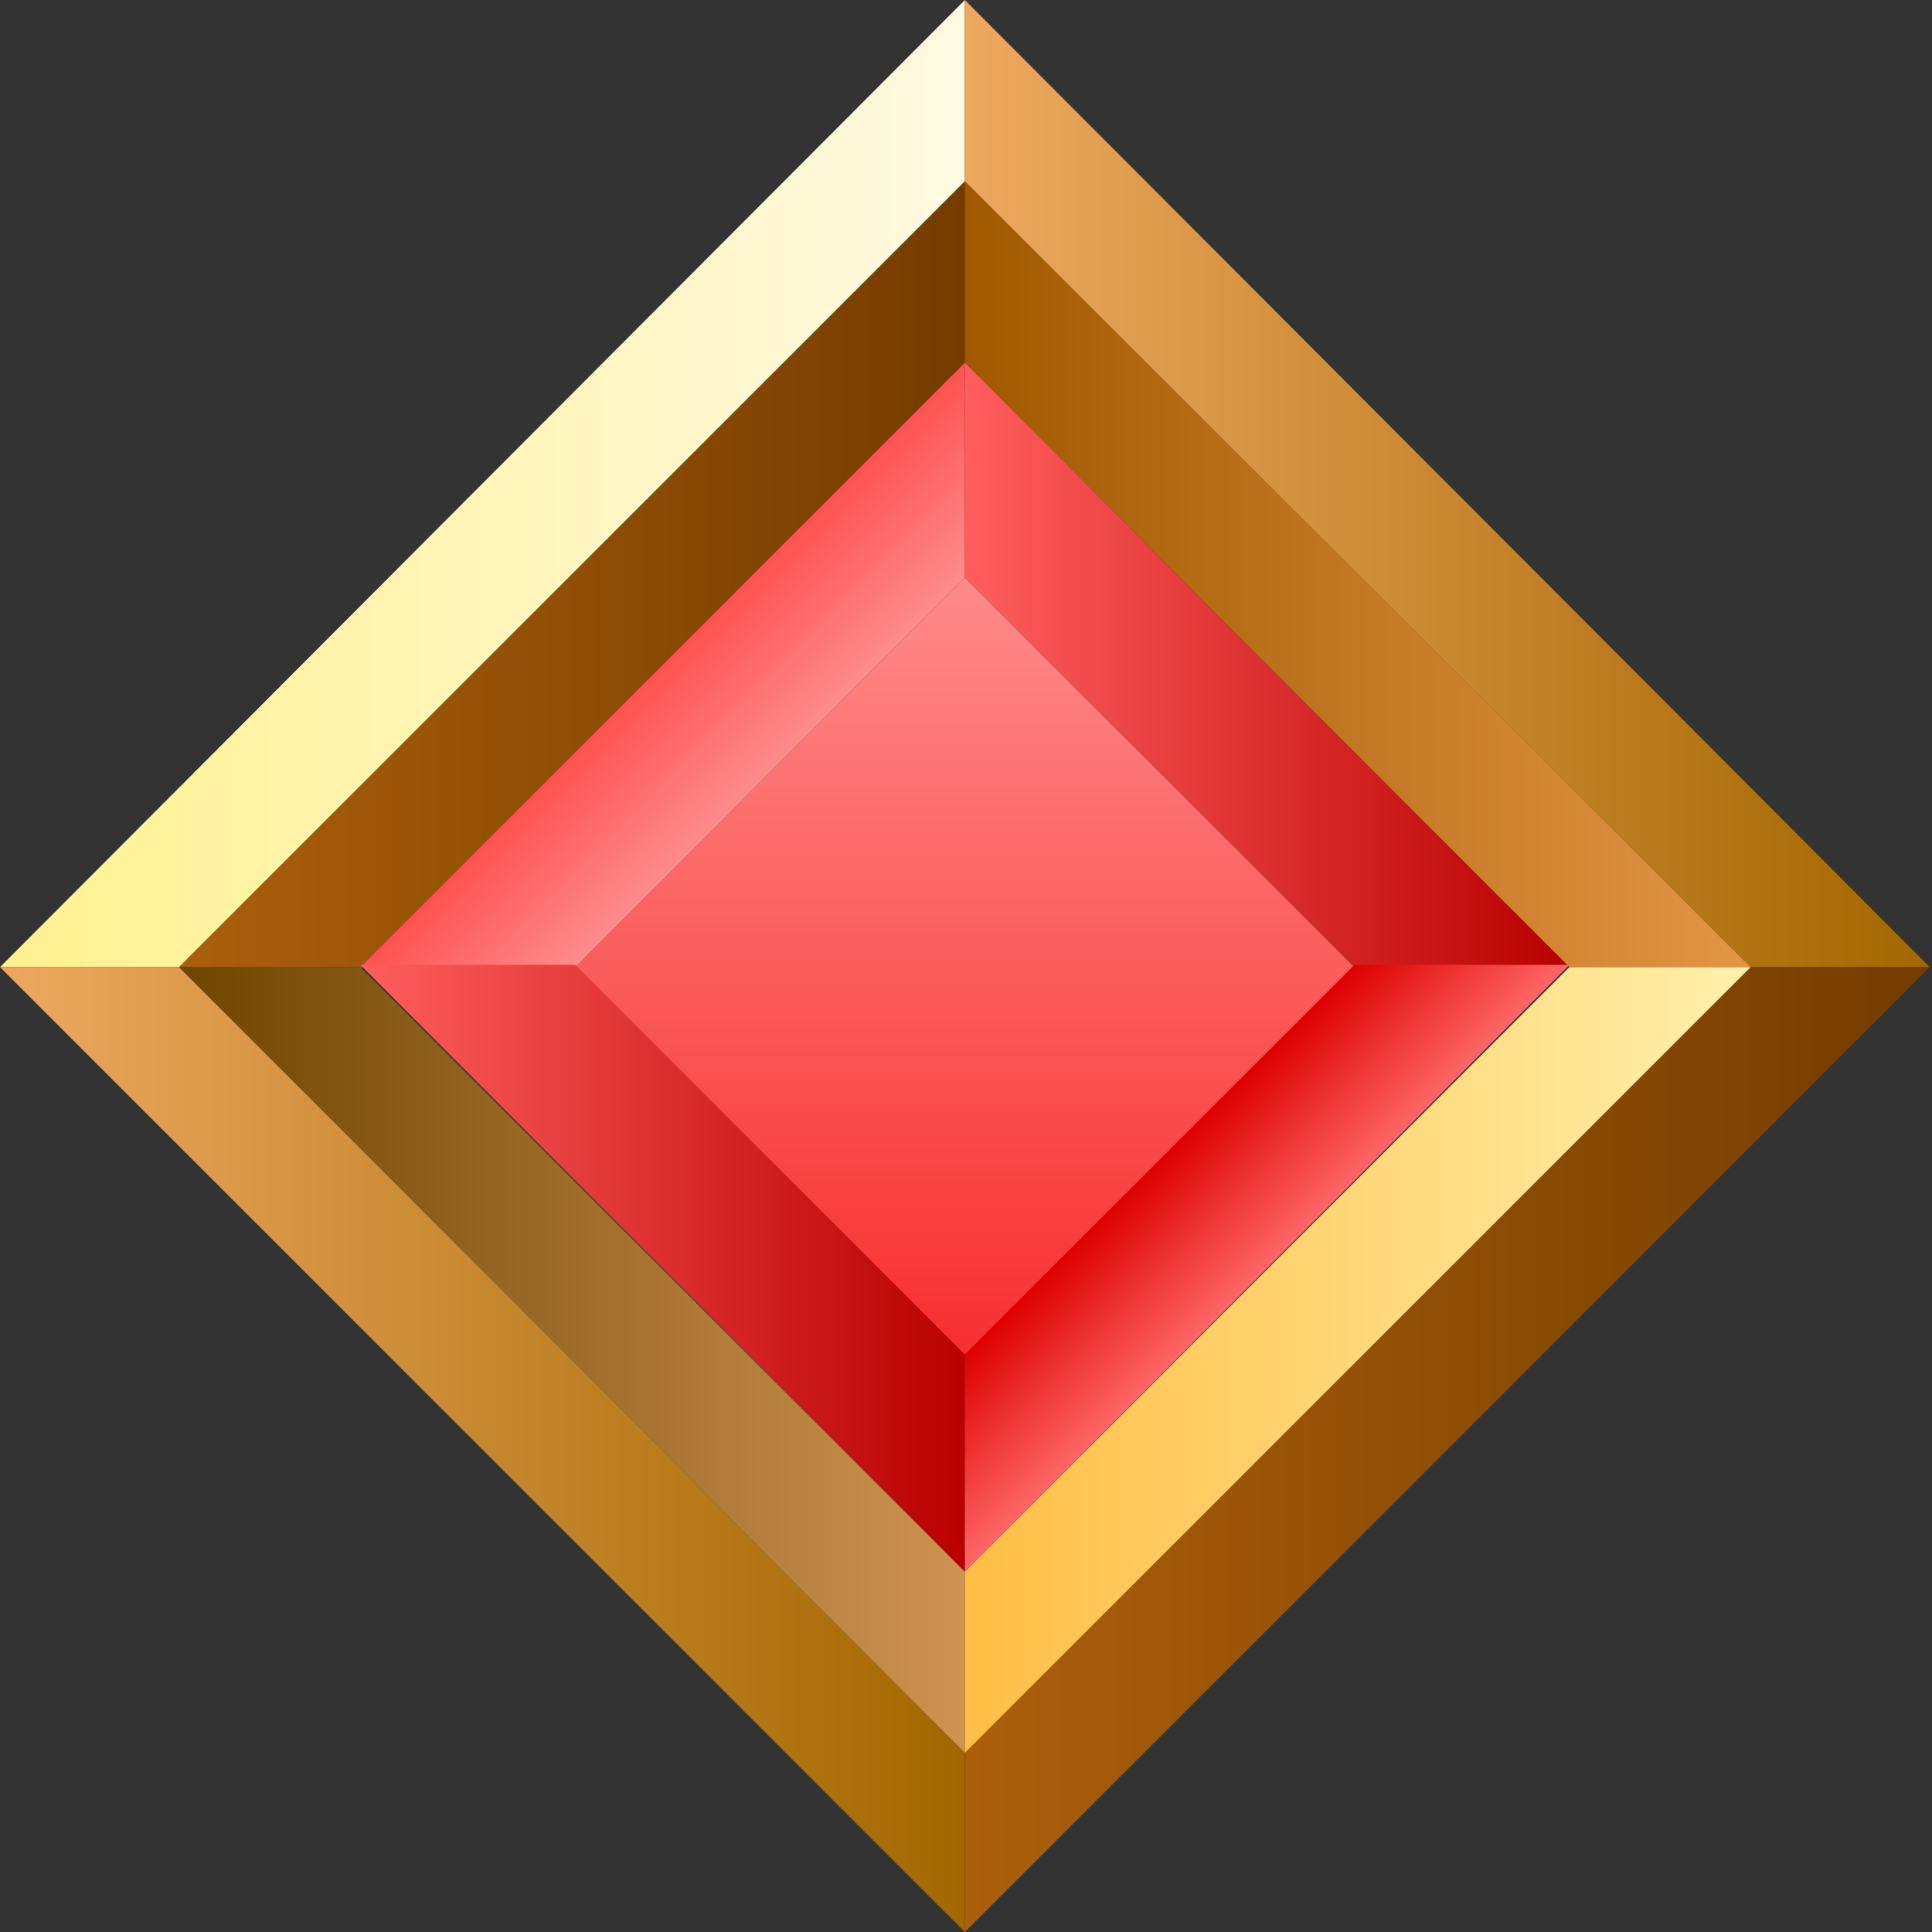 <svg width="24" height="24" viewBox="0 0 24 24" fill="none" xmlns="http://www.w3.org/2000/svg">
<rect x="0" y="0" width="24" height="24" fill="#333333" stroke="none"/>
<path fill-rule="evenodd" clip-rule="evenodd" d="M2.225 12.014L11.986 2.253V0L0 12.014H2.225Z" fill="url(#paint0_linear_203_2298)"/>
<path fill-rule="evenodd" clip-rule="evenodd" d="M11.986 2.253L2.225 12.014H4.477L11.986 4.505V2.253Z" fill="url(#paint1_linear_203_2298)"/>
<path fill-rule="evenodd" clip-rule="evenodd" d="M21.747 12.014L11.986 2.253V0L23.972 12.014H21.747Z" fill="url(#paint2_linear_203_2298)"/>
<path fill-rule="evenodd" clip-rule="evenodd" d="M11.986 2.253L21.747 12.014H19.495L11.986 4.505V2.253Z" fill="url(#paint3_linear_203_2298)"/>
<path fill-rule="evenodd" clip-rule="evenodd" d="M2.225 12.014L11.986 21.775V24L0 12.014H2.225Z" fill="url(#paint4_linear_203_2298)"/>
<path fill-rule="evenodd" clip-rule="evenodd" d="M11.986 21.775L2.225 12.014H4.477L11.986 19.523V21.775Z" fill="url(#paint5_linear_203_2298)"/>
<path fill-rule="evenodd" clip-rule="evenodd" d="M21.747 12.014L11.986 21.775V24L23.972 12.014H21.747Z" fill="url(#paint6_linear_203_2298)"/>
<path fill-rule="evenodd" clip-rule="evenodd" d="M11.986 21.775L21.747 12.014H19.495L11.986 19.523V21.775Z" fill="url(#paint7_linear_203_2298)"/>
<path fill-rule="evenodd" clip-rule="evenodd" d="M7.147 12.014L11.986 7.175L16.825 12.014L11.986 16.853L7.147 12.014Z" fill="url(#paint8_linear_203_2298)"/>
<path fill-rule="evenodd" clip-rule="evenodd" d="M7.147 12.014L11.986 7.175V4.505L4.477 12.014H7.147Z" fill="url(#paint9_linear_203_2298)"/>
<path fill-rule="evenodd" clip-rule="evenodd" d="M16.825 12.014L11.986 7.175V4.505L19.495 12.014H16.825Z" fill="url(#paint10_linear_203_2298)"/>
<path fill-rule="evenodd" clip-rule="evenodd" d="M7.147 11.986L11.986 16.825V19.523L4.477 11.986H7.147Z" fill="url(#paint11_linear_203_2298)"/>
<path fill-rule="evenodd" clip-rule="evenodd" d="M16.825 11.986L11.986 16.825V19.523L19.495 11.986H16.825Z" fill="url(#paint12_linear_203_2298)"/>
<defs>
<linearGradient id="paint0_linear_203_2298" x1="-0.028" y1="6.007" x2="11.986" y2="6.007" gradientUnits="userSpaceOnUse">
<stop stop-color="#FFF18F"/>
<stop offset="1" stop-color="#FFFAE3"/>
</linearGradient>
<linearGradient id="paint1_linear_203_2298" x1="2.225" y1="7.119" x2="11.986" y2="7.119" gradientUnits="userSpaceOnUse">
<stop stop-color="#AB5F0B"/>
<stop offset="1" stop-color="#753C00"/>
</linearGradient>
<linearGradient id="paint2_linear_203_2298" x1="11.986" y1="6.007" x2="23.972" y2="6.007" gradientUnits="userSpaceOnUse">
<stop stop-color="#EDA85F"/>
<stop offset="1" stop-color="#A36700"/>
</linearGradient>
<linearGradient id="paint3_linear_203_2298" x1="11.986" y1="7.119" x2="21.747" y2="7.119" gradientUnits="userSpaceOnUse">
<stop stop-color="#A15900"/>
<stop offset="1" stop-color="#E39644"/>
</linearGradient>
<linearGradient id="paint4_linear_203_2298" x1="-0.028" y1="18.021" x2="11.986" y2="18.021" gradientUnits="userSpaceOnUse">
<stop stop-color="#EDA85F"/>
<stop offset="1" stop-color="#A36700"/>
</linearGradient>
<linearGradient id="paint5_linear_203_2298" x1="2.225" y1="16.881" x2="11.986" y2="16.881" gradientUnits="userSpaceOnUse">
<stop stop-color="#6E4500"/>
<stop offset="1" stop-color="#CF9353"/>
</linearGradient>
<linearGradient id="paint6_linear_203_2298" x1="11.986" y1="18.021" x2="23.972" y2="18.021" gradientUnits="userSpaceOnUse">
<stop stop-color="#AB5F0B"/>
<stop offset="1" stop-color="#753C00"/>
</linearGradient>
<linearGradient id="paint7_linear_203_2298" x1="11.986" y1="16.881" x2="21.747" y2="16.881" gradientUnits="userSpaceOnUse">
<stop stop-color="#FFBE45"/>
<stop offset="1" stop-color="#FFF0AB"/>
</linearGradient>
<linearGradient id="paint8_linear_203_2298" x1="11.986" y1="16.853" x2="11.986" y2="7.175" gradientUnits="userSpaceOnUse">
<stop stop-color="#F72F2F"/>
<stop offset="1" stop-color="#FF8A8A"/>
</linearGradient>
<linearGradient id="paint9_linear_203_2298" x1="9.567" y1="9.594" x2="8.232" y2="8.26" gradientUnits="userSpaceOnUse">
<stop stop-color="#FF8C8C"/>
<stop offset="1" stop-color="#FF5252"/>
</linearGradient>
<linearGradient id="paint10_linear_203_2298" x1="11.986" y1="8.26" x2="19.495" y2="8.26" gradientUnits="userSpaceOnUse">
<stop stop-color="#FF5E5E"/>
<stop offset="1" stop-color="#B80000"/>
</linearGradient>
<linearGradient id="paint11_linear_203_2298" x1="4.477" y1="15.74" x2="11.986" y2="15.74" gradientUnits="userSpaceOnUse">
<stop stop-color="#FF5E5E"/>
<stop offset="1" stop-color="#B80000"/>
</linearGradient>
<linearGradient id="paint12_linear_203_2298" x1="15.74" y1="15.74" x2="14.411" y2="14.411" gradientUnits="userSpaceOnUse">
<stop stop-color="#FF6666"/>
<stop offset="1" stop-color="#DE0000"/>
</linearGradient>
</defs>
</svg>

